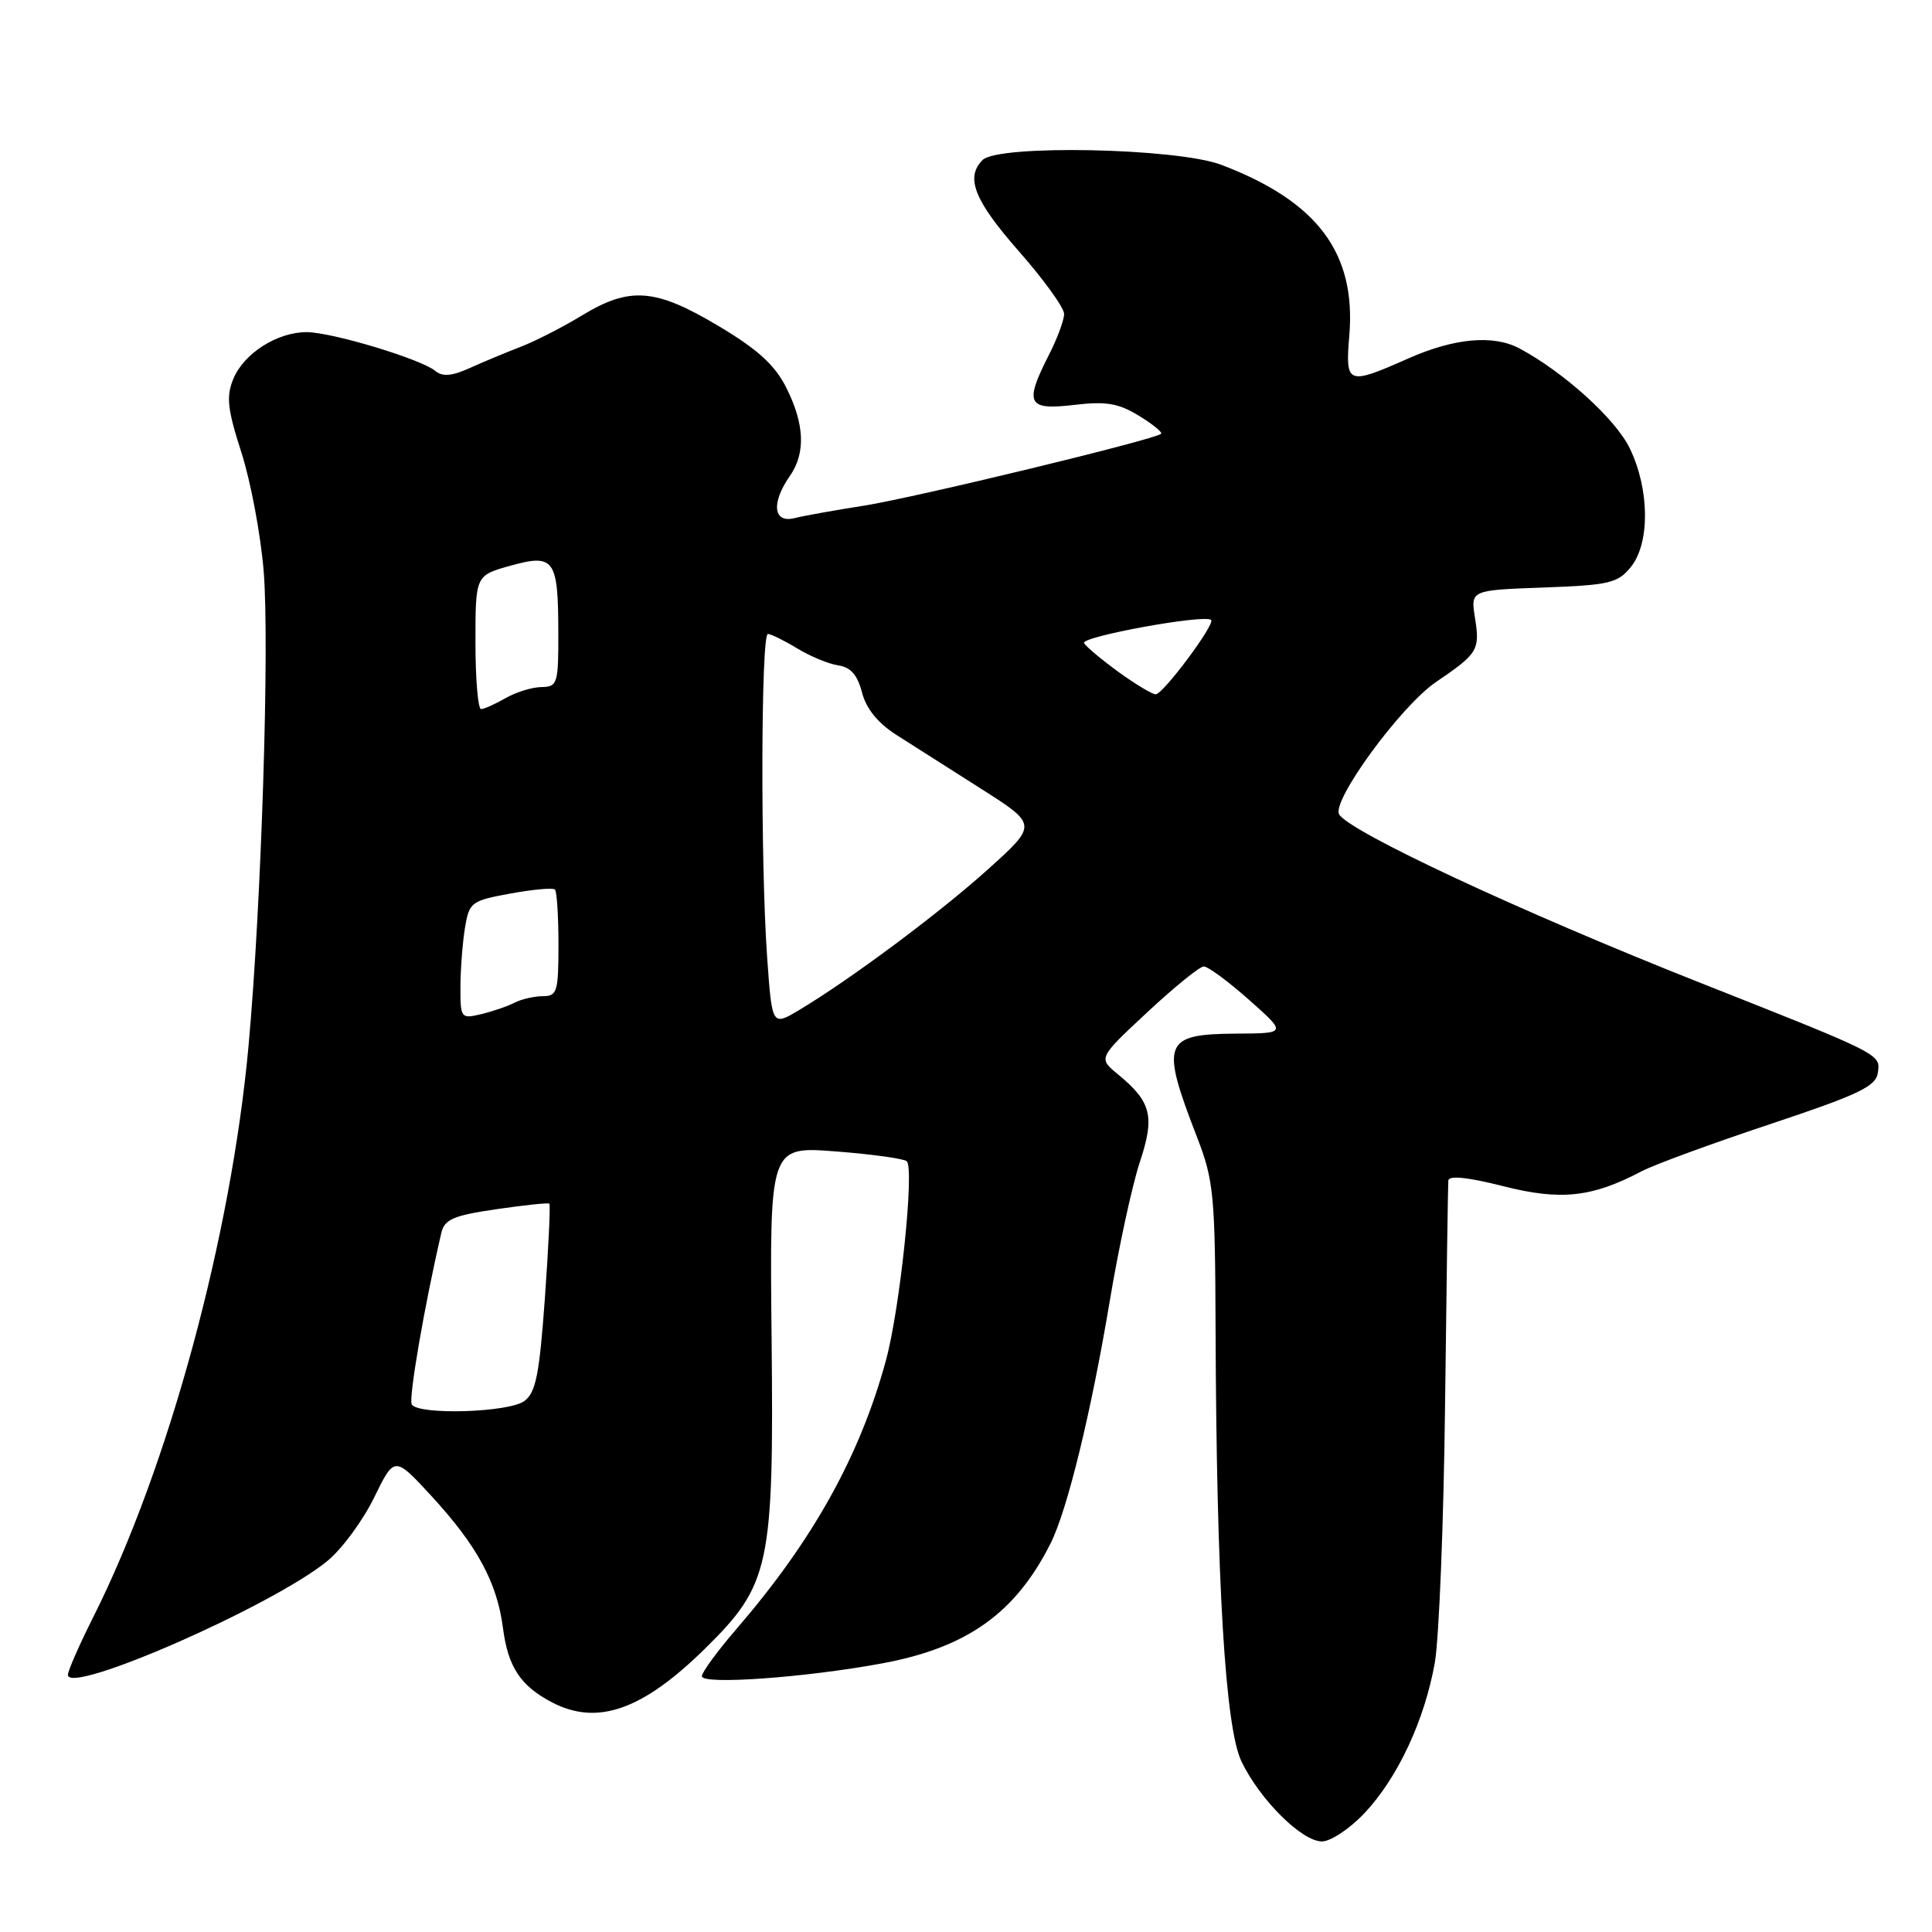 <?xml version="1.0" encoding="UTF-8" standalone="no"?>
<!DOCTYPE svg PUBLIC "-//W3C//DTD SVG 1.1//EN" "http://www.w3.org/Graphics/SVG/1.1/DTD/svg11.dtd" >
<svg xmlns="http://www.w3.org/2000/svg" xmlns:xlink="http://www.w3.org/1999/xlink" version="1.1" viewBox="0 0 256 256">
 <g >
 <path fill="currentColor"
d=" M 180.80 240.25 C 185.19 235.60 188.76 227.96 190.12 220.32 C 190.68 217.12 191.30 201.68 191.48 186.00 C 191.67 170.32 191.86 157.02 191.91 156.43 C 191.97 155.73 194.48 155.98 199.16 157.17 C 206.80 159.11 210.93 158.67 217.50 155.21 C 219.15 154.34 226.80 151.53 234.50 148.97 C 246.24 145.06 248.55 143.97 248.82 142.17 C 249.19 139.65 249.51 139.81 225.00 130.11 C 201.38 120.75 178.89 110.25 177.45 107.92 C 176.37 106.18 185.62 93.53 190.28 90.37 C 195.84 86.60 196.12 86.13 195.44 81.85 C 194.86 78.20 194.86 78.20 204.52 77.85 C 213.24 77.53 214.36 77.27 216.09 75.14 C 218.65 71.97 218.59 64.85 215.95 59.40 C 214.07 55.51 207.20 49.30 201.32 46.16 C 197.87 44.33 192.72 44.79 186.60 47.50 C 178.51 51.08 178.25 50.98 178.79 44.47 C 179.70 33.52 174.58 26.69 161.83 21.84 C 155.96 19.61 132.27 19.13 130.20 21.20 C 127.88 23.52 129.09 26.56 135.02 33.31 C 138.31 37.05 141.00 40.78 141.00 41.60 C 141.00 42.41 140.10 44.84 139.00 47.00 C 135.69 53.49 136.13 54.38 142.27 53.66 C 146.53 53.15 148.17 53.42 150.88 55.07 C 152.72 56.19 154.06 57.28 153.85 57.48 C 153.10 58.23 121.31 65.92 114.50 67.00 C 110.65 67.60 106.49 68.35 105.25 68.66 C 102.46 69.35 102.17 66.63 104.65 63.09 C 106.79 60.03 106.62 56.14 104.12 51.24 C 102.63 48.32 100.30 46.22 95.13 43.15 C 86.81 38.20 83.45 37.95 77.11 41.80 C 74.57 43.35 70.92 45.21 69.00 45.95 C 67.08 46.69 64.03 47.96 62.24 48.77 C 59.87 49.84 58.63 49.94 57.68 49.15 C 55.79 47.58 44.01 44.03 40.65 44.01 C 36.75 44.00 32.32 46.81 30.92 50.20 C 29.95 52.54 30.13 54.18 31.99 59.97 C 33.22 63.79 34.55 70.88 34.94 75.71 C 35.73 85.41 34.64 119.79 32.94 138.50 C 30.64 163.79 22.34 194.37 12.38 214.23 C 10.52 217.92 9.00 221.39 9.00 221.92 C 9.00 224.69 36.20 212.75 43.40 206.82 C 45.31 205.25 48.09 201.48 49.57 198.44 C 52.27 192.92 52.27 192.92 57.15 198.21 C 63.24 204.83 65.86 209.66 66.65 215.75 C 67.32 220.91 69.00 223.43 73.20 225.60 C 79.18 228.69 85.15 226.58 93.40 218.47 C 102.04 209.97 102.55 207.57 102.24 177.20 C 101.98 151.89 101.98 151.89 110.74 152.57 C 115.56 152.94 119.79 153.53 120.15 153.87 C 121.19 154.88 119.25 173.45 117.39 180.26 C 113.94 192.92 107.73 204.08 97.60 215.83 C 95.07 218.76 93.00 221.59 93.00 222.11 C 93.00 223.27 106.64 222.30 116.87 220.41 C 128.13 218.33 134.57 213.75 139.21 204.50 C 141.43 200.08 144.56 187.24 147.03 172.50 C 148.22 165.35 150.02 157.04 151.02 154.03 C 153.05 147.92 152.58 146.01 148.13 142.35 C 145.51 140.20 145.51 140.20 152.01 134.14 C 155.58 130.81 158.95 128.08 159.50 128.06 C 160.05 128.05 162.75 130.04 165.50 132.48 C 170.50 136.92 170.50 136.92 163.87 136.96 C 154.14 137.02 153.73 138.08 158.61 150.67 C 160.82 156.39 161.01 158.27 161.07 176.17 C 161.19 209.60 162.35 228.94 164.50 233.40 C 166.94 238.48 172.50 244.00 175.17 244.00 C 176.32 244.00 178.86 242.31 180.80 240.25 Z  M 54.56 186.10 C 54.11 185.36 56.25 172.92 58.48 163.36 C 58.90 161.57 60.08 161.06 65.74 160.23 C 69.46 159.69 72.63 159.35 72.79 159.49 C 72.95 159.63 72.68 165.27 72.20 172.02 C 71.47 182.16 71.00 184.53 69.47 185.65 C 67.39 187.17 55.45 187.53 54.56 186.10 Z  M 101.65 126.84 C 100.76 114.29 100.83 84.00 101.75 84.00 C 102.16 84.01 103.91 84.87 105.64 85.92 C 107.36 86.97 109.81 87.98 111.08 88.17 C 112.72 88.40 113.62 89.44 114.22 91.76 C 114.78 93.91 116.32 95.81 118.78 97.38 C 120.83 98.69 125.87 101.90 129.99 104.51 C 137.47 109.27 137.47 109.27 130.99 115.12 C 124.53 120.95 112.75 129.73 105.90 133.83 C 102.30 135.98 102.30 135.98 101.65 126.84 Z  M 61.01 130.77 C 61.02 128.42 61.29 124.90 61.61 122.95 C 62.17 119.55 62.43 119.35 67.63 118.40 C 70.62 117.85 73.28 117.61 73.53 117.87 C 73.79 118.12 74.00 121.41 74.00 125.17 C 74.00 131.41 73.82 132.00 71.93 132.00 C 70.80 132.00 69.11 132.39 68.18 132.86 C 67.26 133.34 65.26 134.02 63.75 134.38 C 61.08 135.02 61.00 134.92 61.01 130.77 Z  M 63.00 85.13 C 63.00 76.26 63.00 76.26 67.59 74.97 C 73.44 73.34 73.96 74.06 73.98 83.75 C 74.00 90.60 73.87 91.00 71.75 91.04 C 70.51 91.05 68.38 91.71 67.00 92.50 C 65.62 93.29 64.16 93.95 63.75 93.96 C 63.34 93.98 63.00 90.01 63.00 85.13 Z  M 148.25 89.07 C 146.02 87.45 143.95 85.72 143.64 85.22 C 143.11 84.37 159.68 81.35 160.48 82.15 C 161.04 82.71 154.11 92.00 153.14 92.00 C 152.68 92.00 150.48 90.68 148.25 89.07 Z "/>
</g>
</svg>